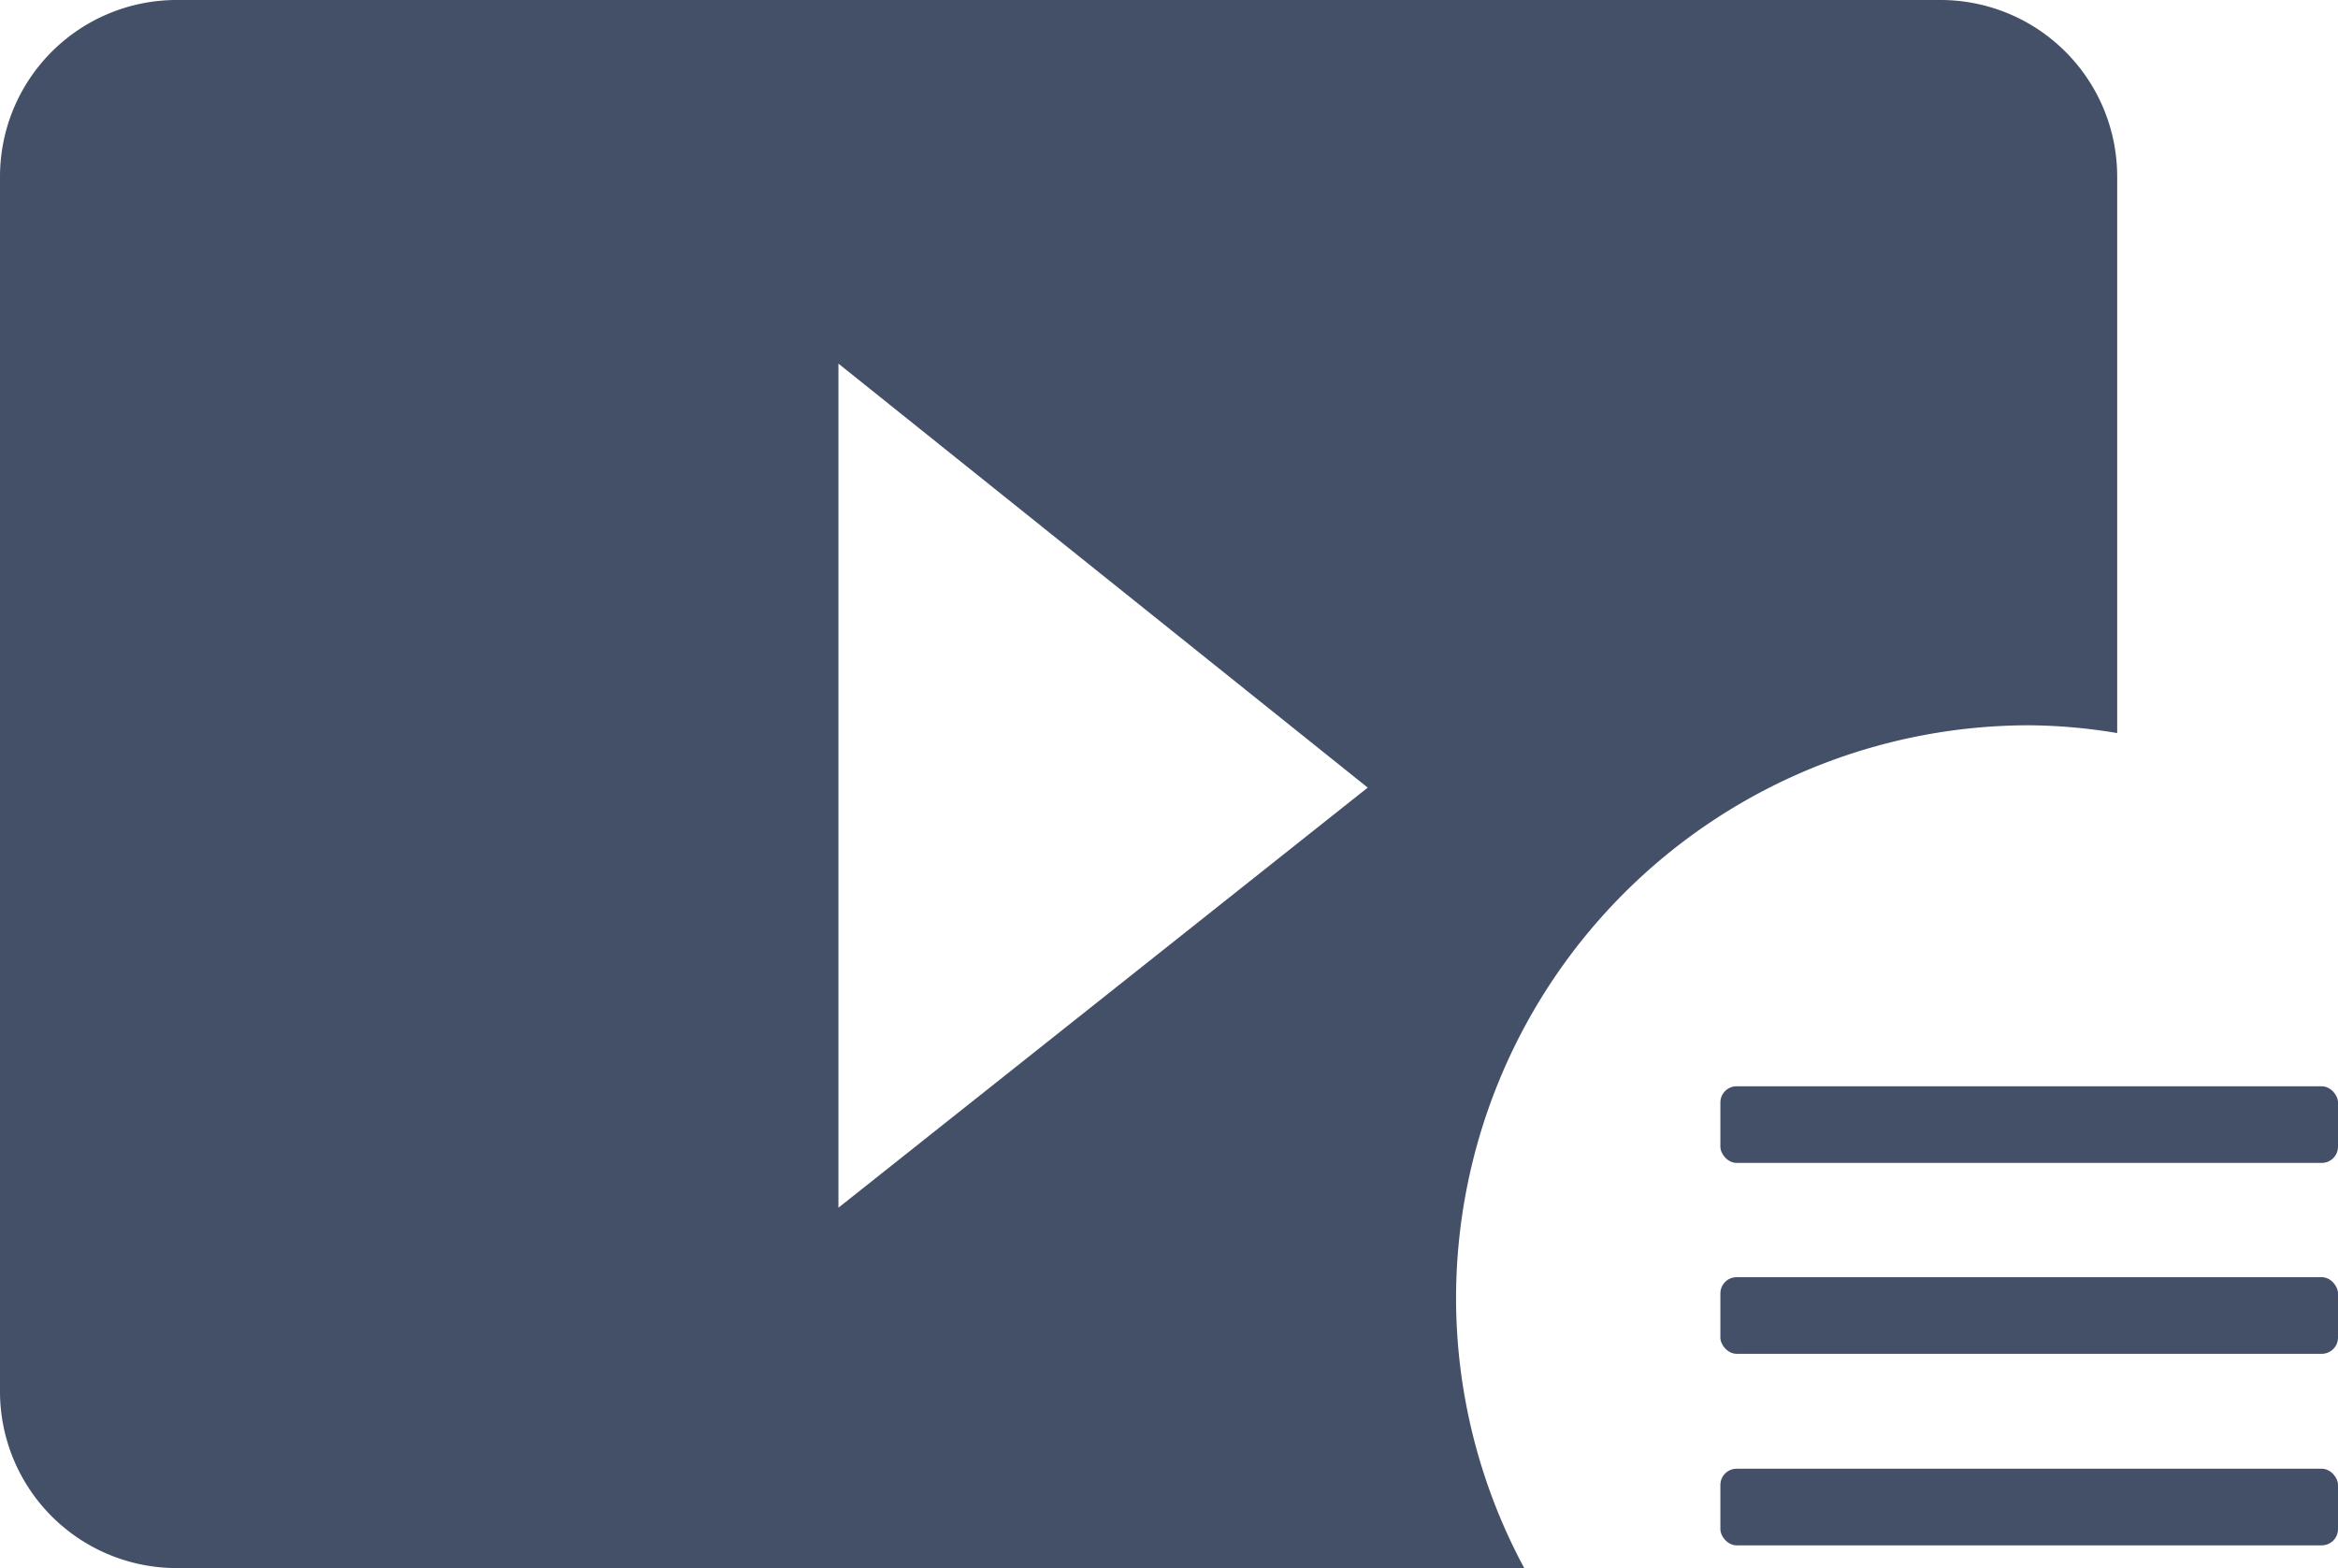 <svg xmlns="http://www.w3.org/2000/svg" viewBox="0 0 36 24.15"><defs><style>.cls-1{fill:#435068;}</style></defs><title>视频分析</title><g id="Layer_2" data-name="Layer 2"><g id="图层_1" data-name="图层 1"><rect class="cls-1" x="26.49" y="16.73" width="9.51" height="1.18" rx="0.25" ry="0.25"/><rect class="cls-1" x="26.49" y="19.67" width="9.51" height="1.18" rx="0.25" ry="0.25"/><rect class="cls-1" x="26.49" y="22.62" width="9.51" height="1.18" rx="0.25" ry="0.25"/><path class="cls-1" d="M22.42,20a8.83,8.83,0,0,1,8.83-8.83,8.58,8.58,0,0,1,1.35.12V2.72A2.72,2.72,0,0,0,29.89,0H2.72A2.72,2.72,0,0,0,0,2.72V21.43a2.72,2.72,0,0,0,2.72,2.72H23.47A8.78,8.78,0,0,1,22.42,20ZM12.91,18.6v-13l8.15,6.53Z"/></g></g></svg>